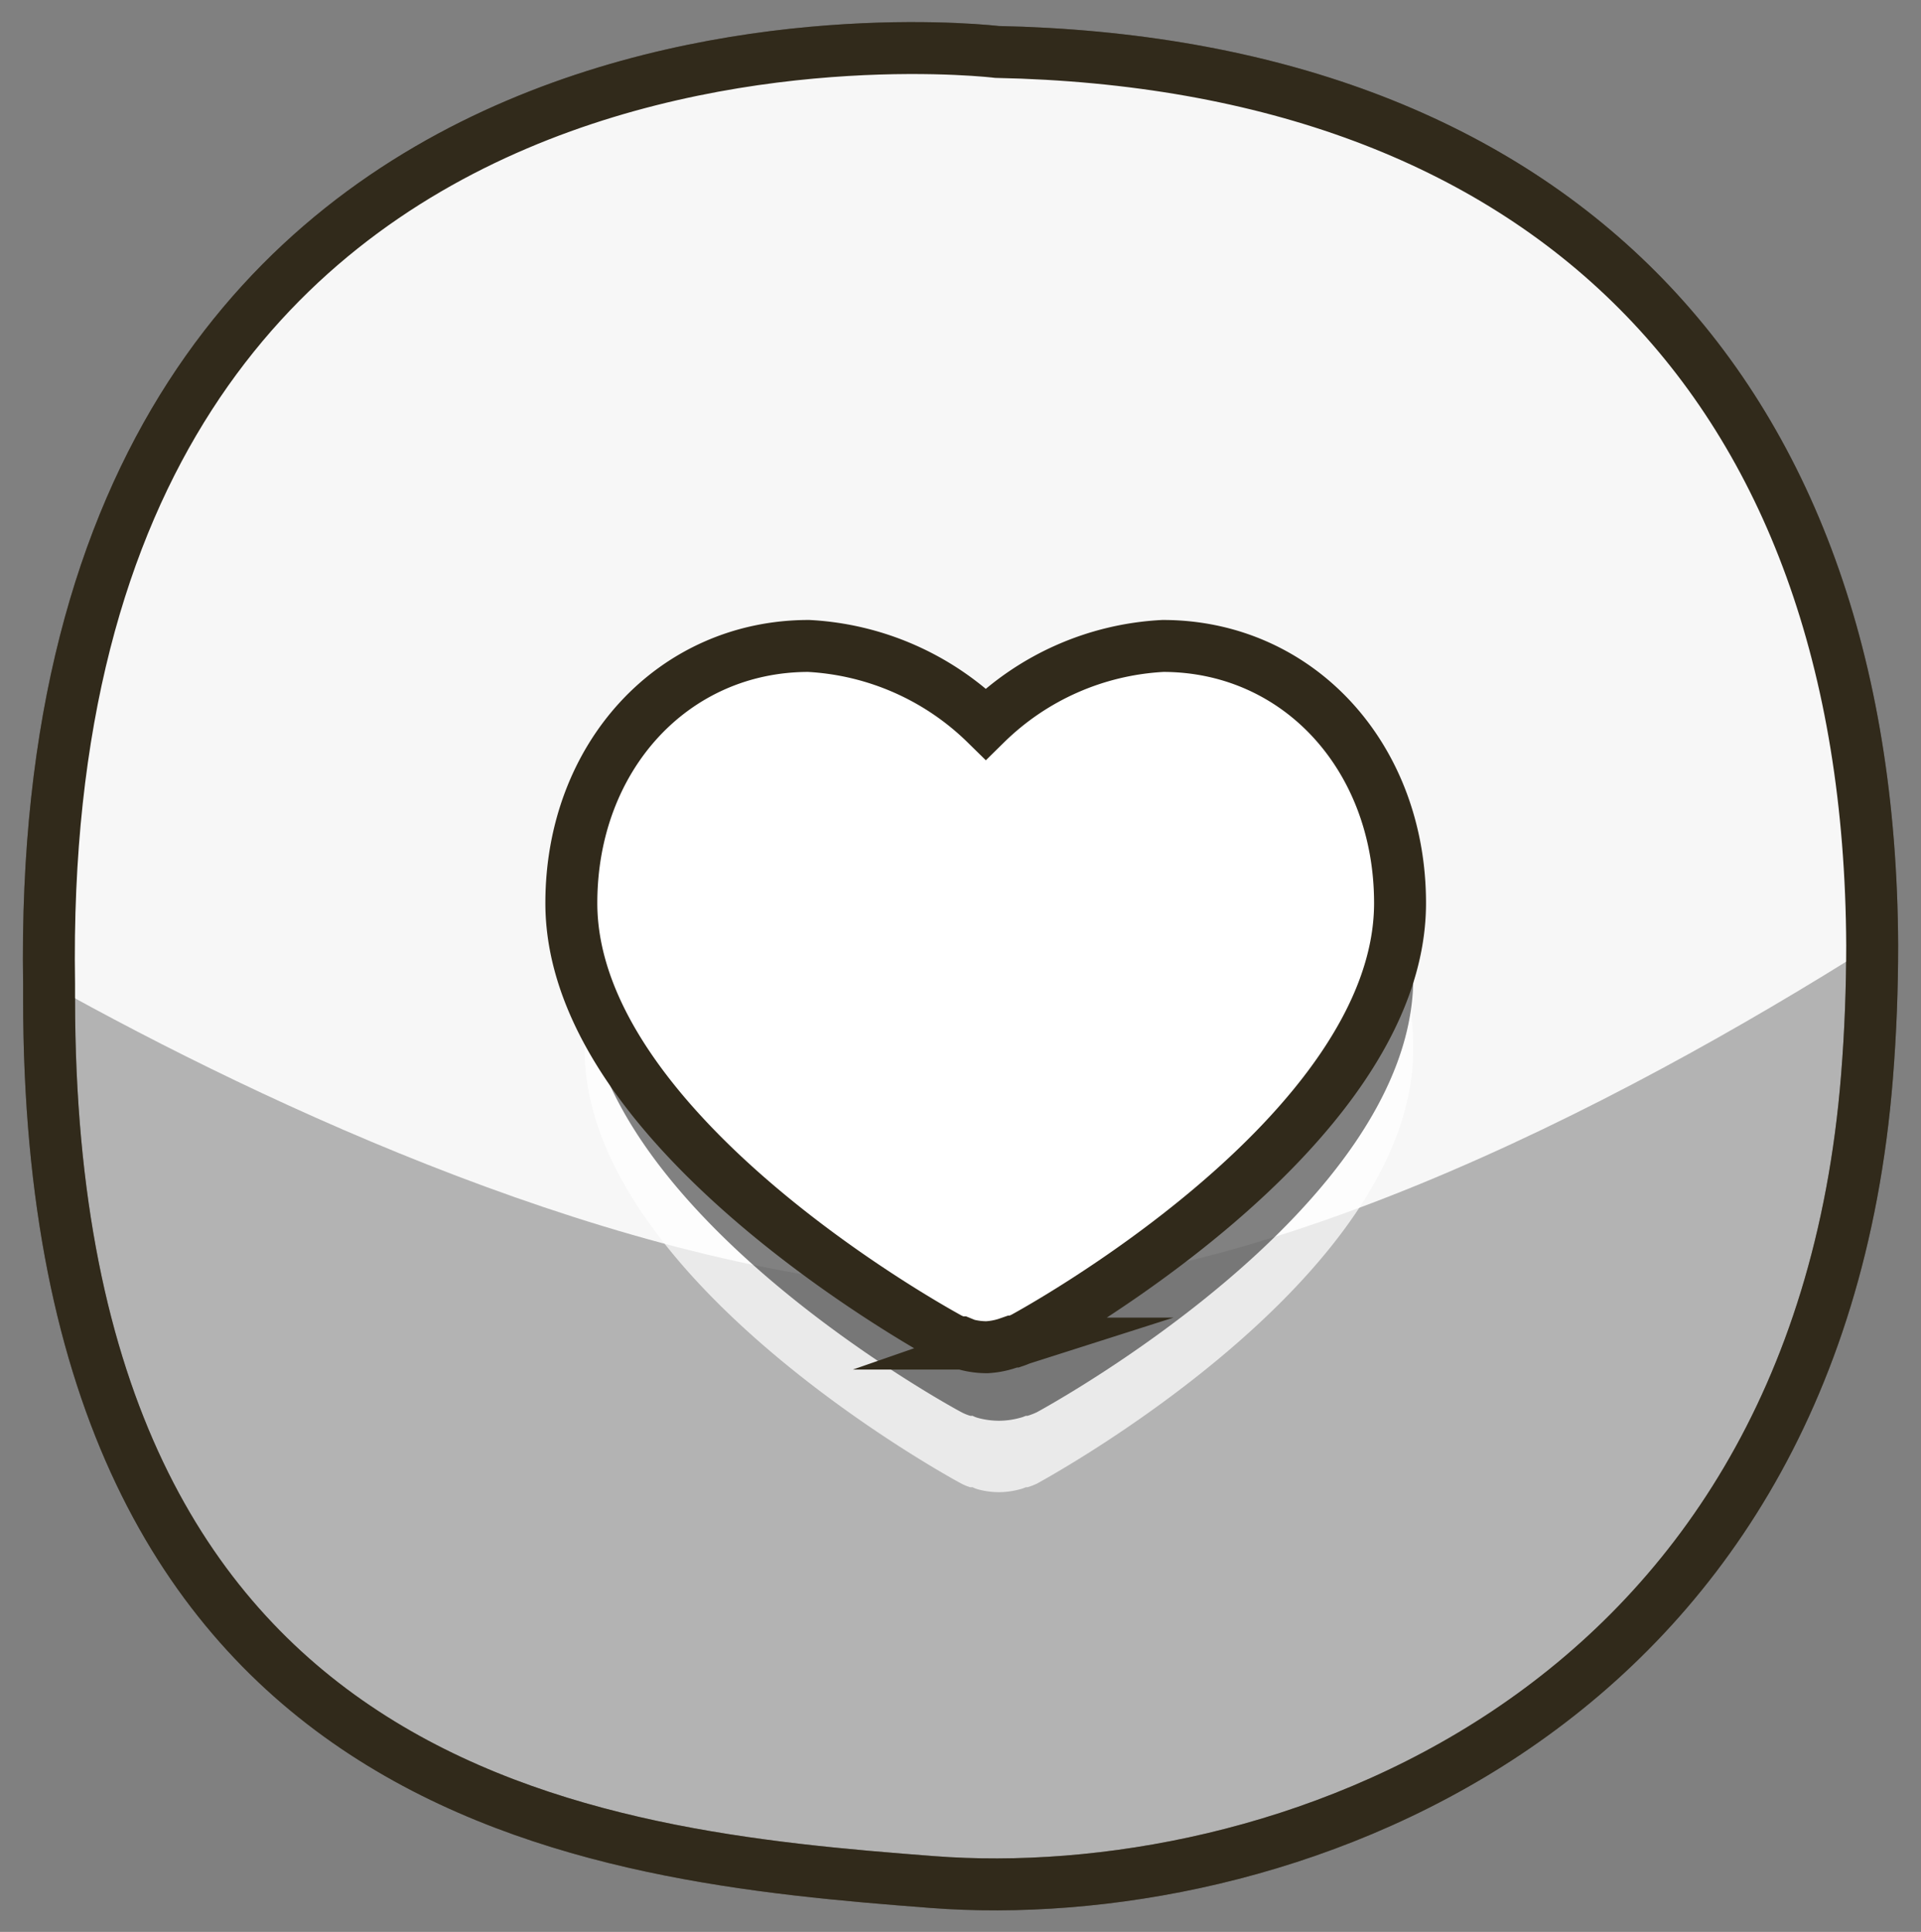 <svg id="Layer_1" data-name="Layer 1" xmlns="http://www.w3.org/2000/svg" viewBox="0 0 73.97 74.38"><rect x="0" y="0" width="73.97" height="74.38" fill="#808080" stroke="none"/><defs><style>.cls-1,.cls-5,.cls-7{fill:#fff;}.cls-1,.cls-3,.cls-7{stroke:#312a1b;stroke-miterlimit:10;stroke-width:2px;}.cls-1{opacity:0.4;}.cls-2{fill:#f7f7f7;}.cls-3{fill:none;}.cls-4{opacity:0.73;}.cls-6{opacity:0.49;}</style></defs><title>Untitled-2</title><path class="cls-1" d="M72.09,36.4c0,1.63-.06,3.32-.2,5.06-2,25-23,32-36,31s-34-3-34-34c0-.19,0-.39,0-.58C1.24-2.5,38.39,2,38.39,2,59.32,2.43,72,14.57,72.09,36.4Z"/><path class="cls-2" d="M72.09,36.4C62.31,42.57,47.5,50.34,35.72,49.63s-25.33-7-33.84-11.75C1.24-2.5,38.39,2,38.39,2,59.32,2.43,72,14.57,72.09,36.4Z"/><path class="cls-3" d="M72.09,36.4c0,1.63-.06,3.32-.2,5.06-2,25-23,32-36,31s-34-3-34-34c0-.19,0-.39,0-.58C1.24-2.5,38.39,2,38.39,2,59.32,2.43,72,14.57,72.09,36.4Z"/><g class="cls-4"><path class="cls-5" d="M38.47,57.45a3.09,3.09,0,0,1-.78-.1,1.1,1.1,0,0,1-.24-.09l-.09,0a1.84,1.84,0,0,1-.36-.15c-.14-.07-14.49-7.82-14.49-16.72,0-5.65,3.93-9.9,9.14-9.9a10.49,10.49,0,0,1,6.82,3,10.45,10.45,0,0,1,6.82-3c5.2,0,9.13,4.25,9.13,9.9,0,8.9-14.35,16.65-14.49,16.73a2.67,2.67,0,0,1-.36.14l-.07,0a1.27,1.27,0,0,1-.23.08A3.06,3.06,0,0,1,38.47,57.45Z"/></g><g class="cls-6"><path d="M38.47,54.7a3.09,3.09,0,0,1-.78-.1,1.1,1.1,0,0,1-.24-.09l-.09,0a1.84,1.84,0,0,1-.36-.15c-.14-.07-14.49-7.82-14.49-16.72,0-5.65,3.93-9.9,9.14-9.9a10.49,10.49,0,0,1,6.82,3,10.45,10.45,0,0,1,6.82-3c5.2,0,9.13,4.25,9.13,9.9,0,8.9-14.35,16.65-14.49,16.73a2.67,2.67,0,0,1-.36.14l-.07,0a1.27,1.27,0,0,1-.23.08A3.06,3.06,0,0,1,38.47,54.7Z"/></g><path class="cls-7" d="M38,51.87a3.09,3.09,0,0,1-.78-.1L37,51.68l-.09,0a2.75,2.75,0,0,1-.36-.15C36.36,51.42,22,43.68,22,34.77c0-5.64,3.93-9.9,9.14-9.9a10.54,10.54,0,0,1,6.82,3,10.5,10.5,0,0,1,6.82-3c5.2,0,9.13,4.26,9.13,9.9,0,8.91-14.35,16.65-14.49,16.73a2.75,2.75,0,0,1-.36.15l-.07,0-.23.08A3.06,3.06,0,0,1,38,51.87Z"/></svg>